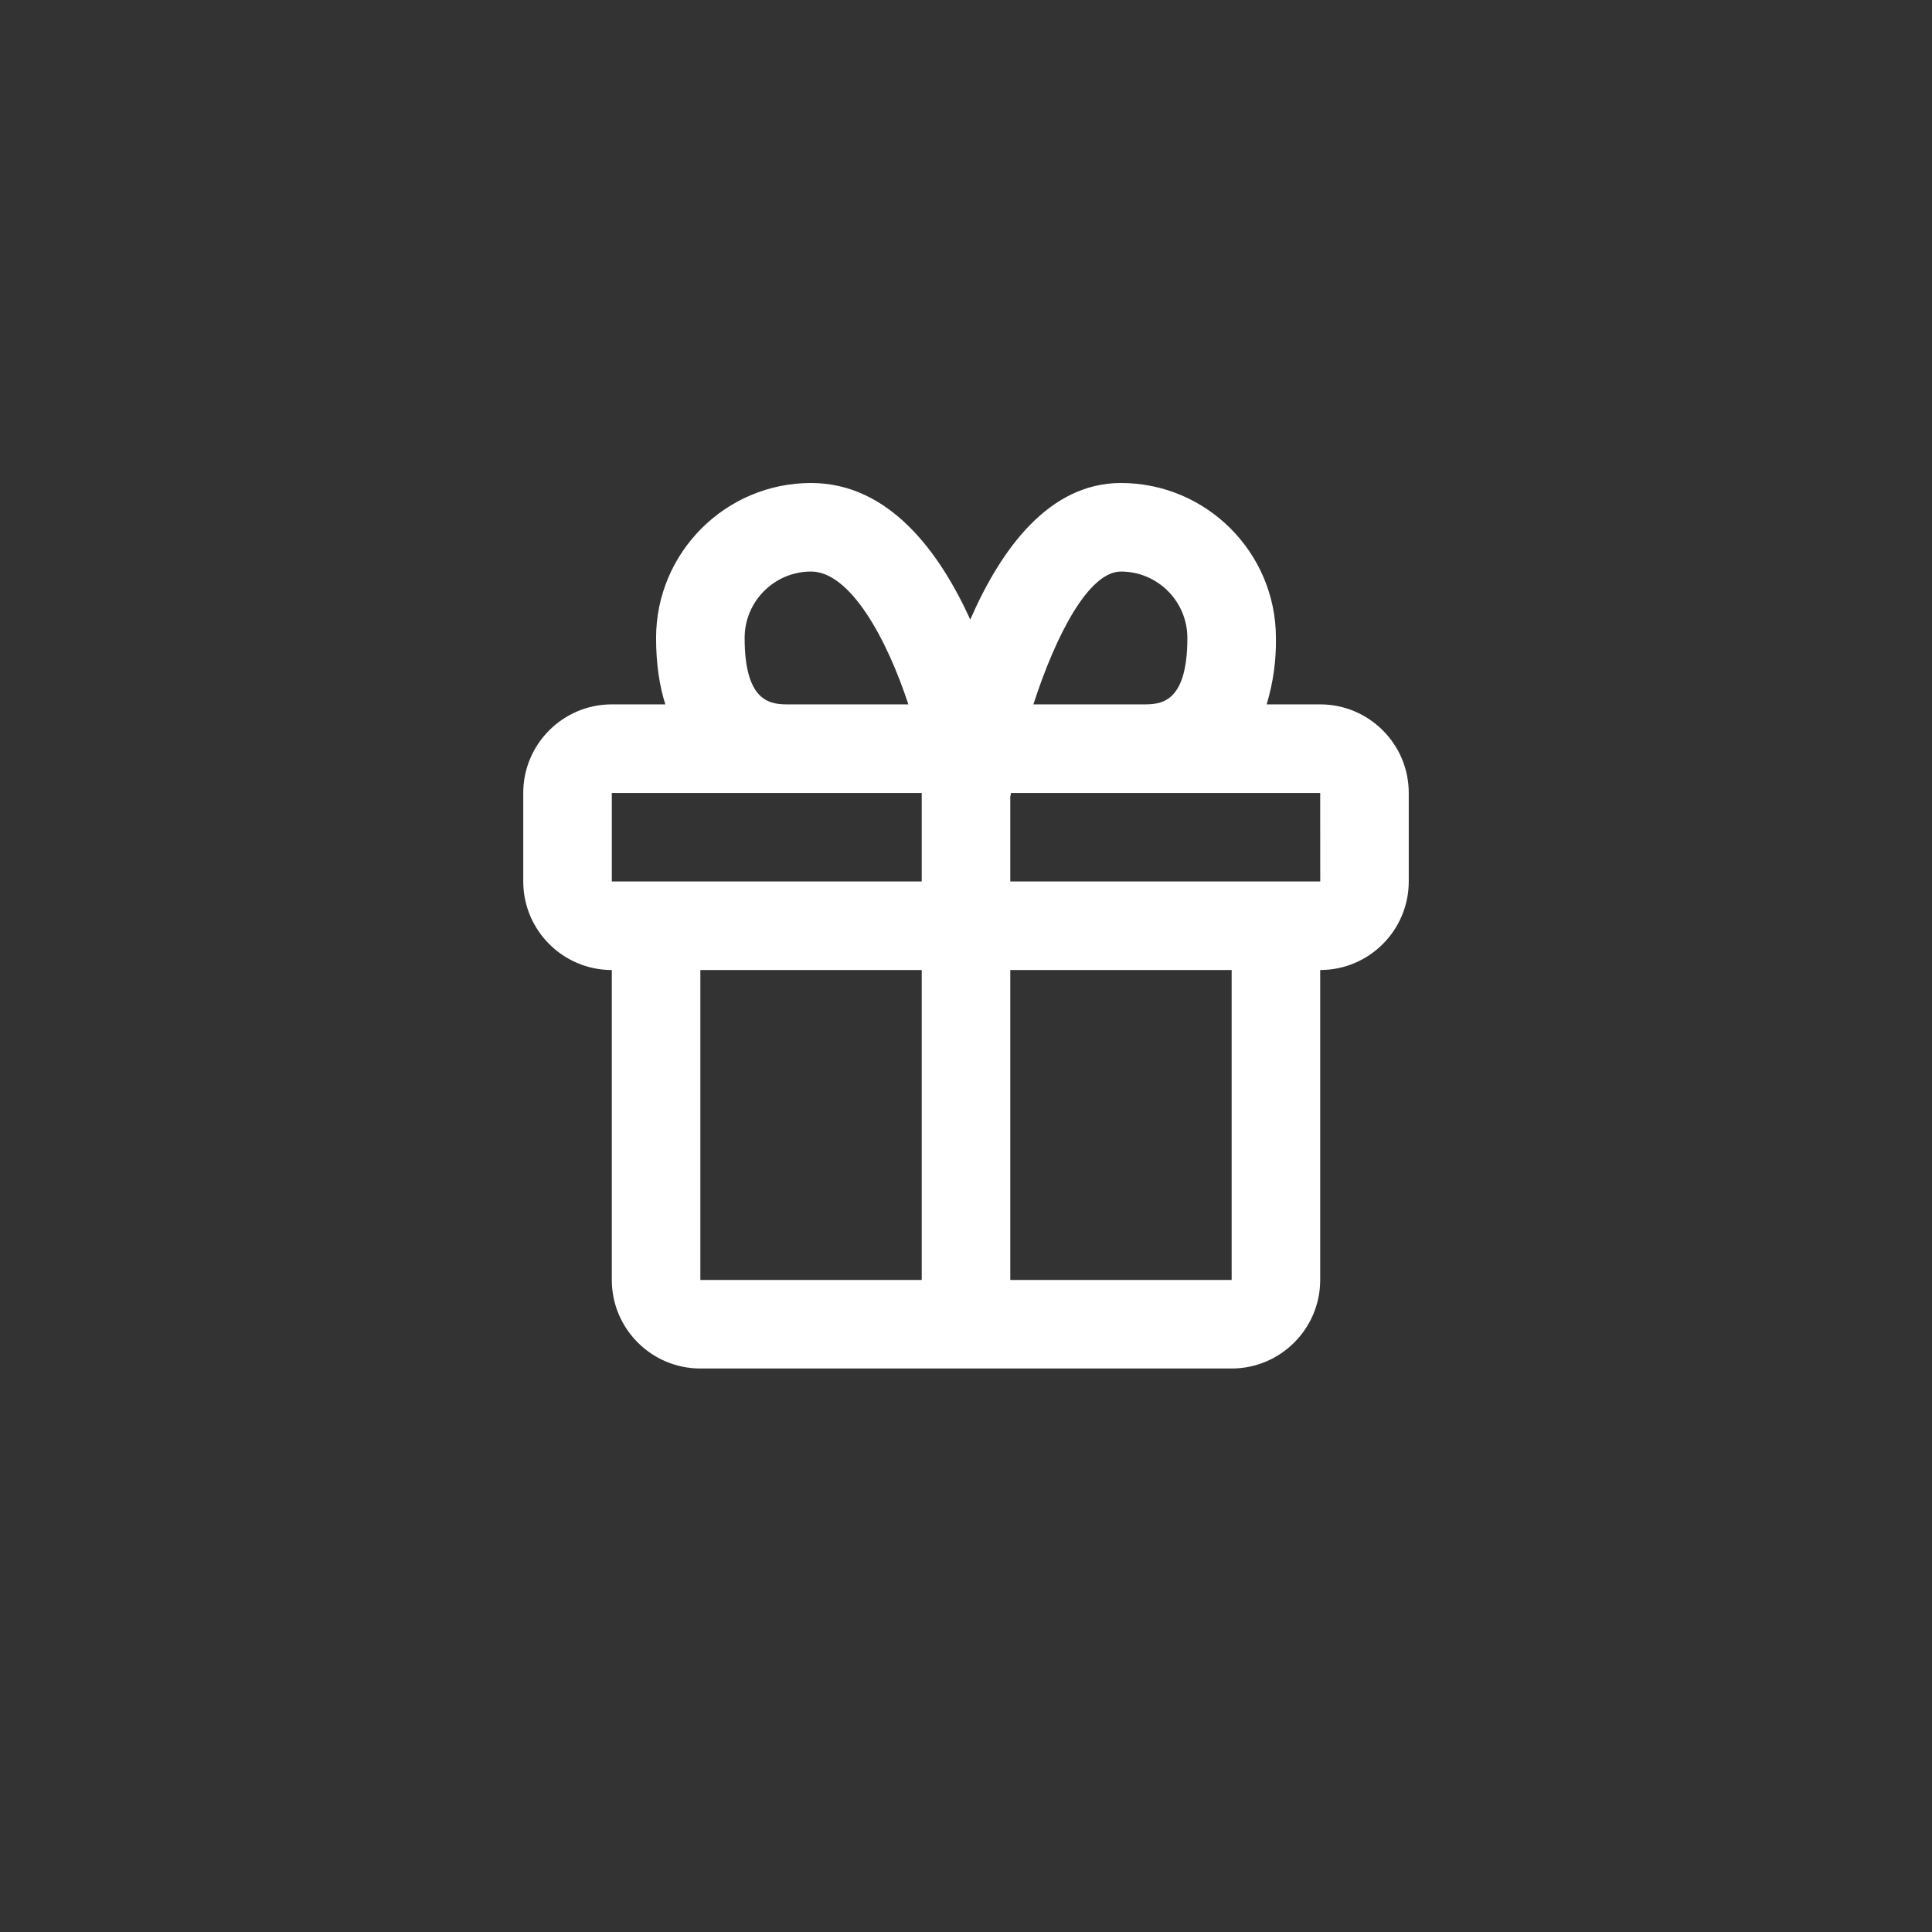 <svg width="48" height="48" viewBox="0 0 48 48" fill="none" xmlns="http://www.w3.org/2000/svg">
<rect x="0" y="0" width="48" height="48" fill="#333333" stroke="none"/>
<path d="M32.8 17.5H31.47C31.631 16.965 31.709 16.409 31.7 15.85C31.7 13.727 29.973 12 27.85 12C26.066 12 24.875 13.63 24.106 15.393C23.348 13.727 22.096 12 20.15 12C18.027 12 16.3 13.727 16.3 15.85C16.3 16.506 16.387 17.048 16.53 17.5H15.2C13.987 17.5 13 18.487 13 19.7V21.9C13 23.113 13.987 24.1 15.2 24.1V31.8C15.2 33.013 16.187 34 17.4 34H30.6C31.813 34 32.8 33.013 32.8 31.8V24.1C34.013 24.1 35 23.113 35 21.9V19.7C35 18.487 34.013 17.5 32.8 17.5ZM27.85 14.2C28.76 14.2 29.5 14.94 29.5 15.85C29.5 17.5 28.811 17.5 28.4 17.5H25.674C26.236 15.766 27.052 14.2 27.85 14.2ZM18.5 15.85C18.5 14.94 19.24 14.2 20.15 14.2C21.127 14.2 22.035 15.877 22.568 17.5H19.6C19.189 17.5 18.5 17.5 18.5 15.85ZM15.2 19.7H22.9V21.9H15.2V19.7ZM17.4 31.8V24.1H22.9V31.8H17.4ZM30.6 31.8H25.1V24.1H30.6V31.8ZM25.1 21.9V19.794L25.119 19.7H32.8L32.801 21.9H25.1Z" fill="white"/>
</svg>
